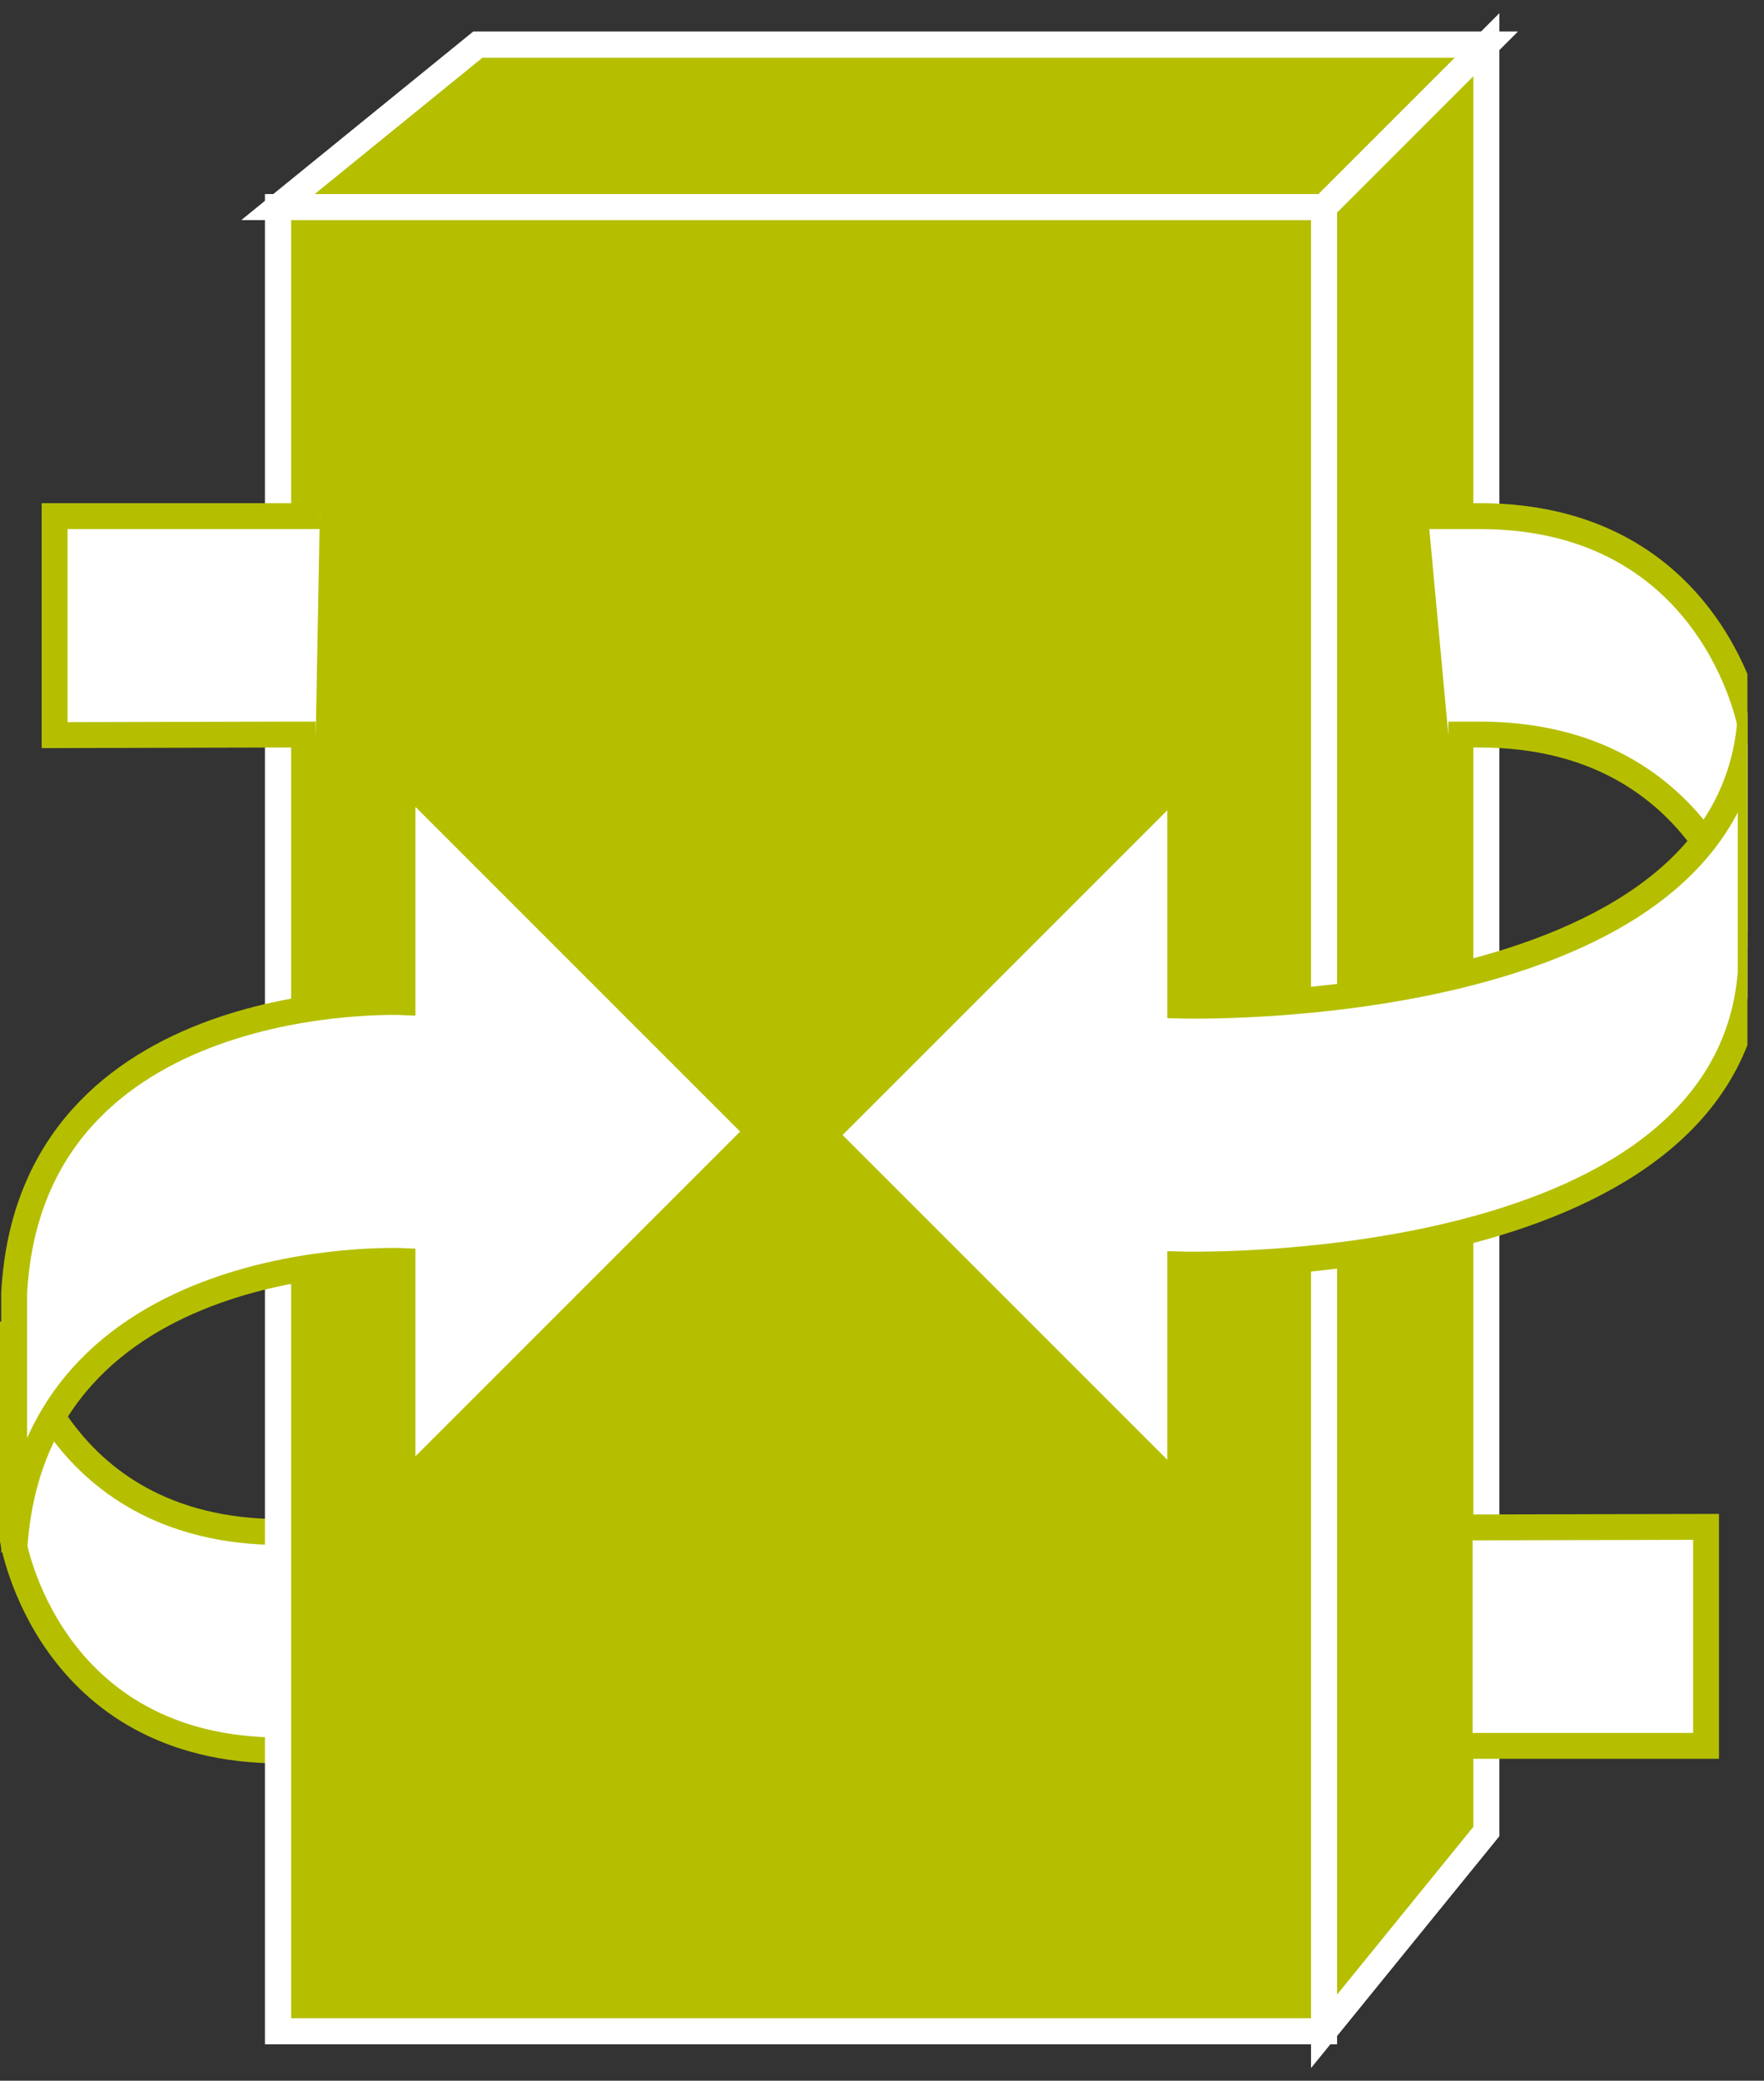 <?xml version="1.0" encoding="UTF-8" standalone="no"?>
<svg
   xmlns:dc="http://purl.org/dc/elements/1.1/"
   xmlns:cc="http://creativecommons.org/ns#"
   xmlns:rdf="http://www.w3.org/1999/02/22-rdf-syntax-ns#"
   xmlns:svg="http://www.w3.org/2000/svg"
   xmlns="http://www.w3.org/2000/svg"
   viewBox="0 0 36.333 42.853"
   height="42.853"
   width="36.333"
   xml:space="preserve"
   id="svg2"
   version="1.1"><rect x="0" y="0" width="36.333" height="42.853" fill="#333333" stroke="none"/><defs
     id="defs6"><clipPath
       id="clipPath20"
       clipPathUnits="userSpaceOnUse"><path
         id="path18"
         d="M 0,1 V 321 H 270 V 1 Z" /></clipPath></defs><g
     transform="matrix(1.333,0,0,-1.333,0,42.853)"
     id="g10"><g
       transform="scale(0.1)"
       id="g12"><g
         id="g14"><g
           clip-path="url(#clipPath20)"
           id="g16"><path
             id="path22"
             style="fill:#ffffff;fill-opacity:1;fill-rule:nonzero;stroke:none"
             d="M 50.664,84.773 H 43.438 C 7.285,84.773 2,117.273 2,117.273 V 83.523 c 0,0 5.285,-32.5 41.438,-32.5 h 6.602" /><path
             id="path24"
             style="fill:none;stroke:#B5BF00;stroke-width:4;stroke-linecap:butt;stroke-linejoin:miter;stroke-miterlimit:4;stroke-dasharray:none;stroke-opacity:1"
             d="M 50.664,84.773 H 43.438 C 7.285,84.773 2,117.273 2,117.273 V 83.523 c 0,0 5.285,-32.5 41.438,-32.5 h 6.602" /><path
             id="path26"
             style="fill:#B5BF00;fill-opacity:1;fill-rule:nonzero;stroke:none"
             d="m 42.961,7.637 h 161.629 v 281.855 H 42.961 Z" /><path
             id="path28"
             style="fill:#B5BF00;fill-opacity:1;fill-rule:nonzero;stroke:none"
             d="M 42.961,289.492 73.84,314.59 H 229.68 L 204.59,289.492 H 42.961" /><path
             id="path30"
             style="fill:#B5BF00;fill-opacity:1;fill-rule:nonzero;stroke:none"
             d="M 204.59,7.637 229.68,38.523 V 314.59 L 204.59,289.492 V 7.637" /><path
             id="path32"
             style="fill:#B5BF00;fill-opacity:1;fill-rule:nonzero;stroke:none"
             d="m 42.961,7.637 h 161.629 v 281.855 H 42.961 Z" /><path
             id="path34"
             style="fill:none;stroke:#ffffff;stroke-width:4;stroke-linecap:butt;stroke-linejoin:miter;stroke-miterlimit:4;stroke-dasharray:none;stroke-opacity:1"
             d="M 204.59,7.637 V 289.492 H 42.961 V 7.637 Z" /><path
             id="path36"
             style="fill:#B5BF00;fill-opacity:1;fill-rule:nonzero;stroke:none"
             d="M 42.961,289.492 73.84,314.59 H 229.68 L 204.59,289.492 H 42.961" /><path
             id="path38"
             style="fill:none;stroke:#ffffff;stroke-width:4;stroke-linecap:butt;stroke-linejoin:miter;stroke-miterlimit:4;stroke-dasharray:none;stroke-opacity:1"
             d="M 42.961,289.492 73.84,314.59 H 229.68 l -25.09,-25.098 z" /><path
             id="path40"
             style="fill:#B5BF00;fill-opacity:1;fill-rule:nonzero;stroke:none"
             d="M 204.59,7.637 229.68,38.523 V 314.59 L 204.59,289.492 V 7.637" /><path
             id="path42"
             style="fill:none;stroke:#ffffff;stroke-width:4;stroke-linecap:butt;stroke-linejoin:miter;stroke-miterlimit:4;stroke-dasharray:none;stroke-opacity:1"
             d="M 204.59,7.637 229.68,38.523 V 314.59 l -25.09,-25.098 z" /><path
             id="path44"
             style="fill:none;stroke:#ffffff;stroke-width:4;stroke-linecap:butt;stroke-linejoin:miter;stroke-miterlimit:4;stroke-dasharray:none;stroke-opacity:1"
             d="M 204.59,7.637 V 289.492 H 42.961 V 7.637 Z" /><path
             id="path46"
             style="fill:none;stroke:#ffffff;stroke-width:4;stroke-linecap:butt;stroke-linejoin:miter;stroke-miterlimit:4;stroke-dasharray:none;stroke-opacity:1"
             d="M 42.961,289.492 73.84,314.59 H 229.68 l -25.09,-25.098 z" /><path
             id="path48"
             style="fill:none;stroke:#ffffff;stroke-width:4;stroke-linecap:butt;stroke-linejoin:miter;stroke-miterlimit:4;stroke-dasharray:none;stroke-opacity:1"
             d="M 204.59,7.637 229.68,38.523 V 314.59 l -25.09,-25.098 z" /><path
             id="path50"
             style="fill:#ffffff;fill-opacity:1;fill-rule:nonzero;stroke:none"
             d="m 227.539,51.738 h 36.074 v 33.836 l -36.074,-0.086" /><path
             id="path52"
             style="fill:none;stroke:#B5BF00;stroke-width:4;stroke-linecap:butt;stroke-linejoin:miter;stroke-miterlimit:4;stroke-dasharray:none;stroke-opacity:1"
             d="m 227.539,51.738 h 36.074 v 33.836 l -36.074,-0.086" /><path
             id="path54"
             style="fill:#ffffff;fill-opacity:1;fill-rule:nonzero;stroke:none"
             d="M 49.414,241.738 H 8.438 v -33.84 l 36.066,0.09 h 4.285" /><path
             id="path56"
             style="fill:none;stroke:#B5BF00;stroke-width:4;stroke-linecap:butt;stroke-linejoin:miter;stroke-miterlimit:4;stroke-dasharray:none;stroke-opacity:1"
             d="M 49.414,241.738 H 8.438 v -33.84 l 36.066,0.09 h 4.285" /><path
             id="path58"
             style="fill:#ffffff;fill-opacity:1;fill-rule:nonzero;stroke:none"
             d="m 223.789,207.988 h 4.824 c 36.133,0 41.895,-32.5 41.895,-32.5 v 33.75 c 0,0 -5.742,32.5 -41.895,32.5 h -7.949" /><path
             id="path60"
             style="fill:none;stroke:#B5BF00;stroke-width:4;stroke-linecap:butt;stroke-linejoin:miter;stroke-miterlimit:4;stroke-dasharray:none;stroke-opacity:1"
             d="m 223.789,207.988 h 4.824 c 36.133,0 41.895,-32.5 41.895,-32.5 v 33.75 c 0,0 -5.742,32.5 -41.895,32.5 h -7.949" /><path
             id="path62"
             style="fill:#ffffff;fill-opacity:1;fill-rule:nonzero;stroke:none"
             d="m 270.508,211.113 v -40 c -3.926,-47.5 -88.145,-45 -88.145,-45 v -2.5 -32.5 l -55,55 55,55 v -35 c 0,0 85.645,-2.5 88.145,45" /><path
             id="path64"
             style="fill:none;stroke:#B5BF00;stroke-width:4;stroke-linecap:butt;stroke-linejoin:miter;stroke-miterlimit:4;stroke-dasharray:none;stroke-opacity:1"
             d="m 270.508,211.113 v -40 c -3.926,-47.5 -88.145,-45 -88.145,-45 v -2.5 -32.5 l -55,55 55,55 v -35 c 0,0 85.645,-2.5 88.145,45" /><path
             id="path66"
             style="fill:#ffffff;fill-opacity:1;fill-rule:nonzero;stroke:none"
             d="m 2.188,81.648 v 40 c 2.5,47.5 60,45 60,45 v 2.5 32.5 l 55.001,-55 -55.001,-55 v 35 c 0,0 -57.5,2.5 -60,-45" /><path
             id="path68"
             style="fill:none;stroke:#B5BF00;stroke-width:4;stroke-linecap:butt;stroke-linejoin:miter;stroke-miterlimit:4;stroke-dasharray:none;stroke-opacity:1"
             d="m 2.188,81.648 v 40 c 2.5,47.5 60,45 60,45 v 2.5 32.5 l 55.001,-55 -55.001,-55 v 35 c 0,0 -57.5,2.5 -60,-45" /></g></g></g></g></svg>